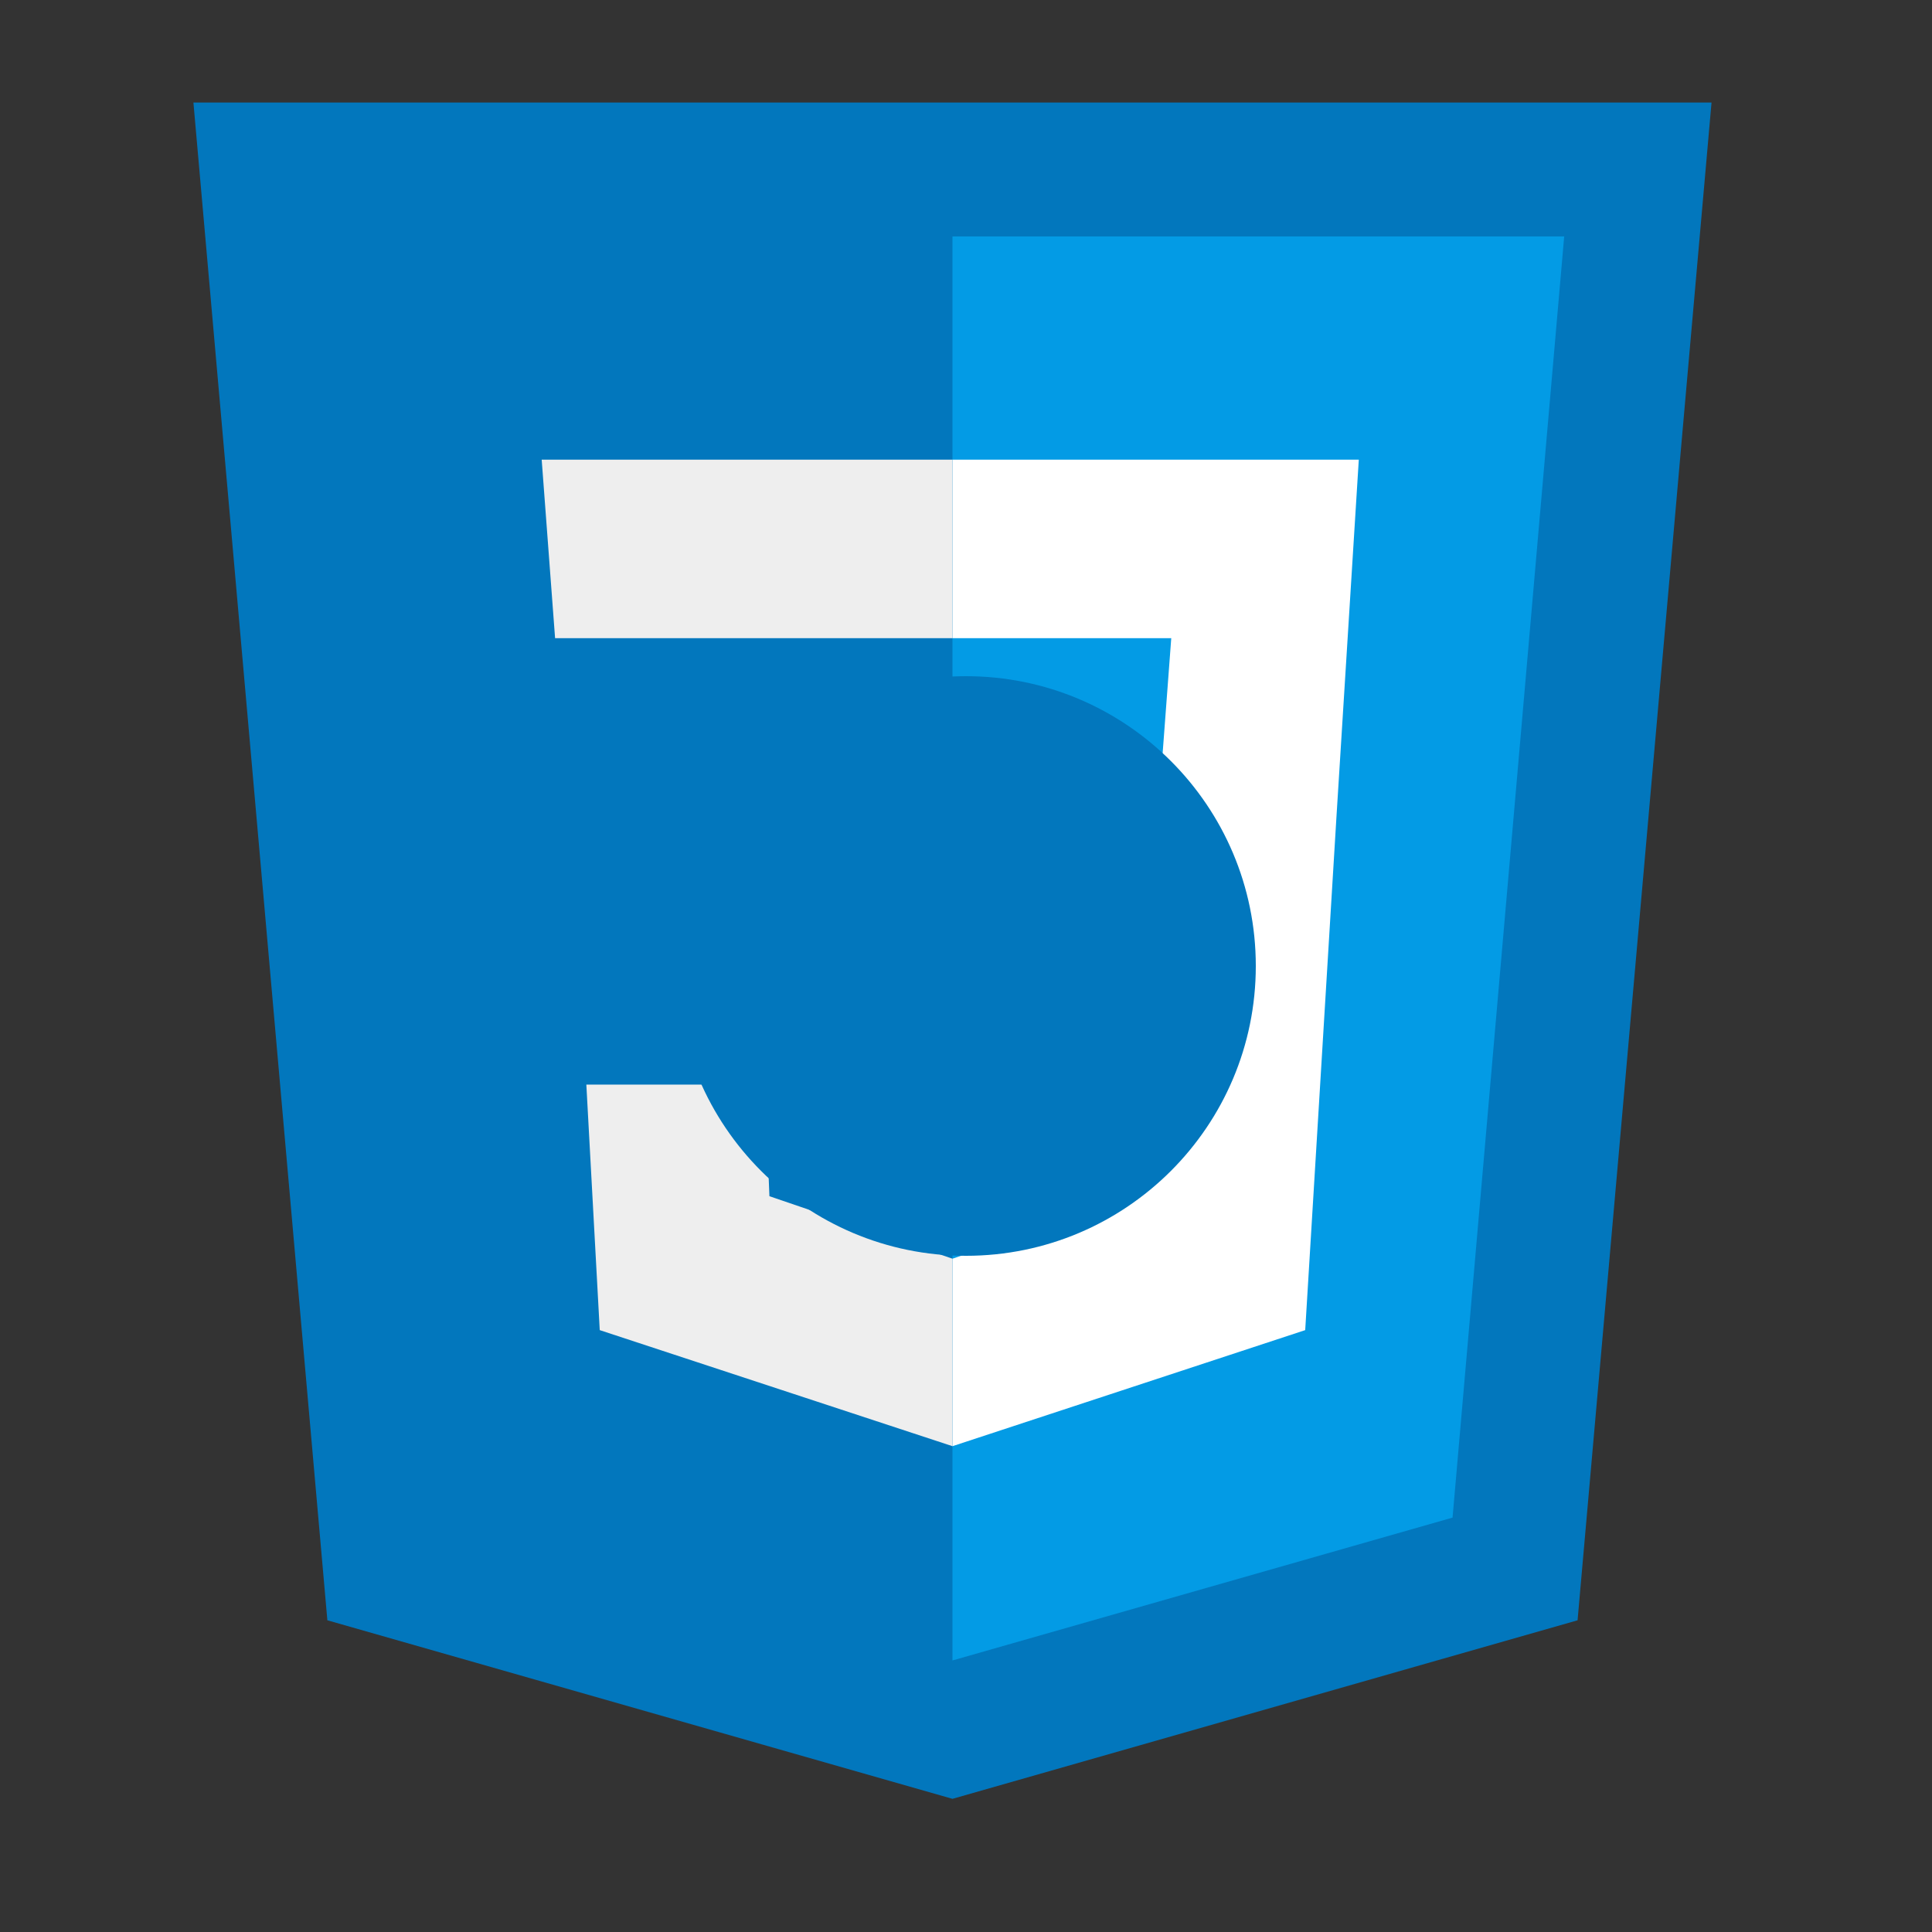 <svg xmlns="http://www.w3.org/2000/svg" xmlns:xlink="http://www.w3.org/1999/xlink" width="500" zoomAndPan="magnify" viewBox="0 0 375 375" height="500" preserveAspectRatio="xMidYMid meet" version="1.0"><rect x="0" y="0" width="375" height="375" fill="#333333" stroke="none"/><defs><clipPath id="id1"><path d="M 37.5 19.902 L 332.25 19.902 L 332.25 349.152 L 37.5 349.152 Z M 37.5 19.902 " clip-rule="nonzero"/></clipPath><clipPath id="id2"><path d="M 131.25 131.25 L 243.75 131.25 L 243.75 243.75 L 131.25 243.75 Z M 131.25 131.25 " clip-rule="nonzero"/></clipPath></defs><g clip-path="url(#id1)"><path fill="#0277bd" d="M 332.207 19.902 L 37.543 19.902 L 63.543 314.496 L 184.875 349.152 L 306.207 314.496 Z M 332.207 19.902 " fill-opacity="1" fill-rule="nonzero"/></g><path fill="#039be5" d="M 184.875 45.895 L 184.875 322.293 L 281.941 294.566 L 303.609 45.895 Z M 184.875 45.895 " fill-opacity="1" fill-rule="nonzero"/><path fill="#ffffff" d="M 263.742 89.219 L 184.875 89.219 L 184.875 123.875 L 227.34 123.875 L 224.742 158.535 L 184.875 158.535 L 184.875 193.191 L 223.008 193.191 L 220.406 232.184 L 184.875 244.312 L 184.875 280.703 L 253.34 258.176 L 259.406 158.535 Z M 263.742 89.219 " fill-opacity="1" fill-rule="nonzero"/><path fill="#eeeeee" d="M 184.875 89.219 L 184.875 123.875 L 107.742 123.875 L 105.141 89.219 Z M 145.008 158.535 L 146.742 193.191 L 184.875 193.191 L 184.875 158.535 Z M 148.477 210.52 L 113.809 210.52 L 116.41 258.176 L 184.875 280.703 L 184.875 244.312 L 149.344 232.184 Z M 148.477 210.52 " fill-opacity="1" fill-rule="nonzero"/><g clip-path="url(#id2)"><path fill="#0277bd" d="M 187.5 131.25 C 156.434 131.25 131.25 156.434 131.25 187.5 C 131.25 218.566 156.434 243.75 187.5 243.75 C 218.566 243.75 243.75 218.566 243.75 187.5 C 243.75 156.434 218.566 131.25 187.5 131.25 " fill-opacity="1" fill-rule="nonzero"/></g></svg>